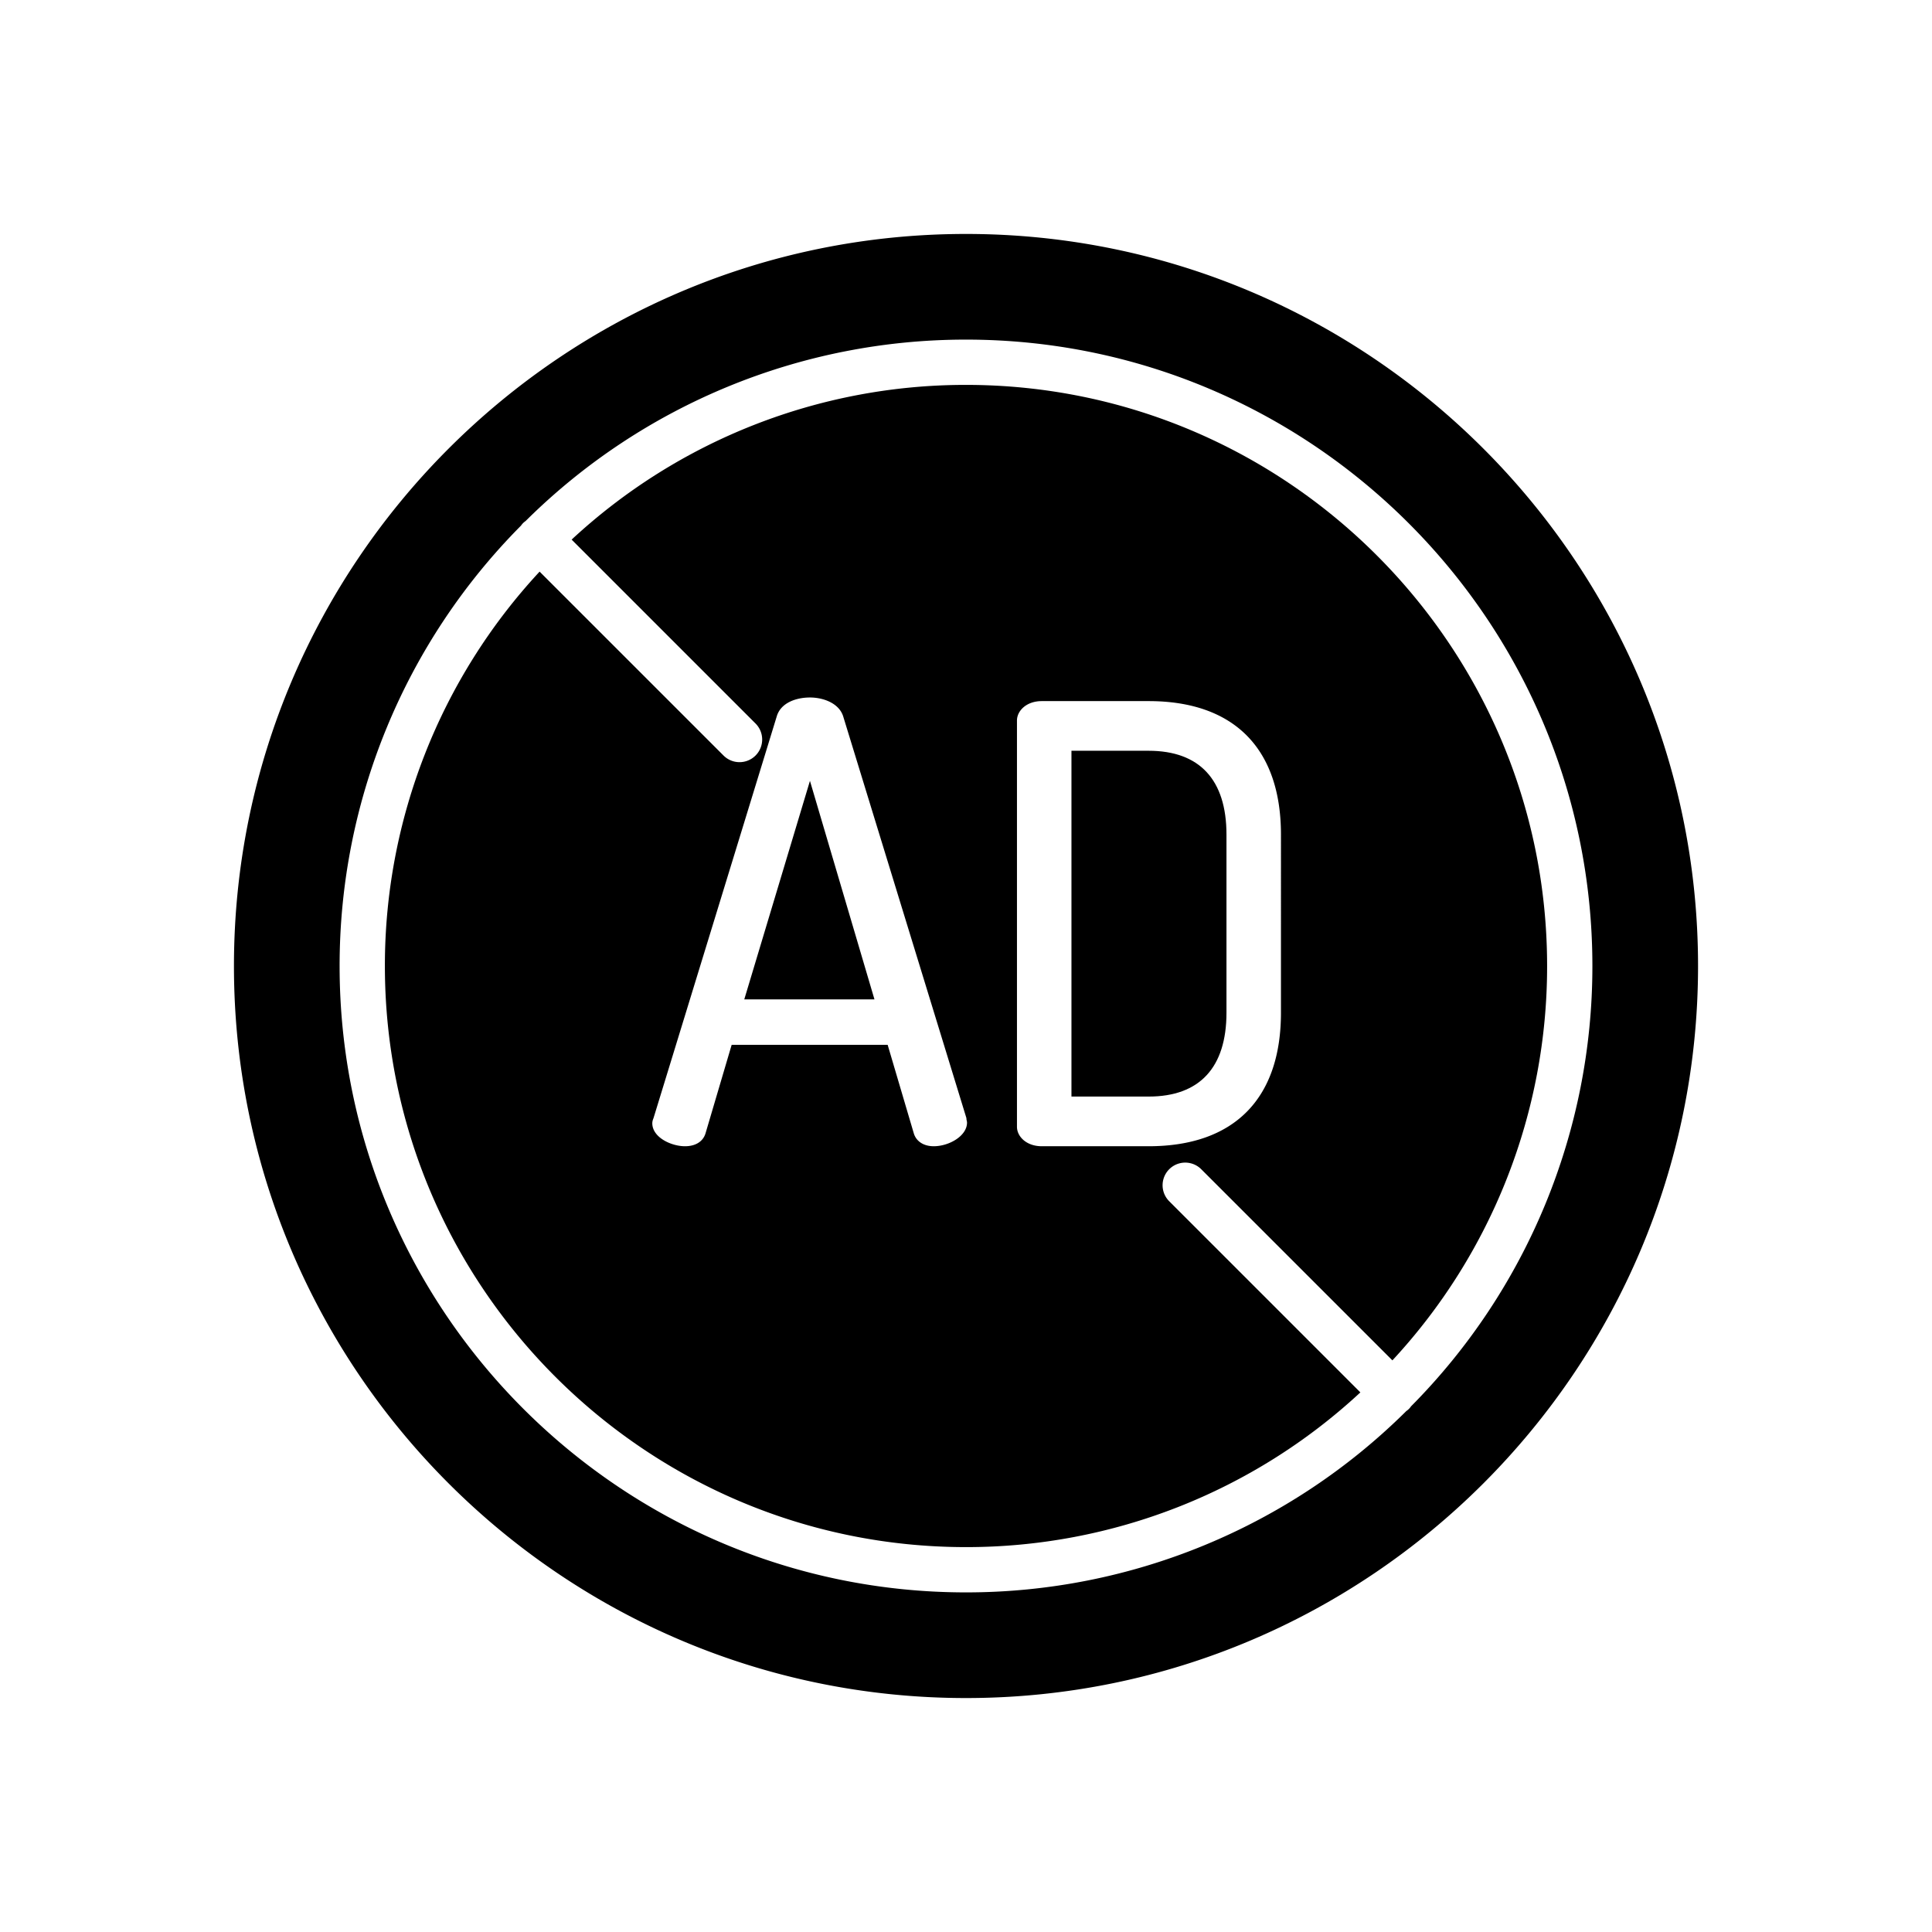 <?xml version="1.0"?>
<svg xmlns="http://www.w3.org/2000/svg" id="Layer_1" data-name="Layer 1" viewBox="0 0 512 512" width="512" height="512"><title>Block ads</title><polygon points="197.241 264.843 231.741 264.843 214.645 206.933 197.241 264.843"/><path d="M304.408,198.961H283.947V290.6h20.461c13.489,0,20.62-7.684,20.62-22.221v-47.2C325.028,206.645,317.9,198.961,304.408,198.961Z"/><path d="M256,62C149.028,62,62,149.028,62,256s87.028,194,194,194,194-87.028,194-194S362.972,62,256,62ZM373.932,372.7a4.343,4.343,0,0,1-1.228,1.228A165.462,165.462,0,0,1,256,422c-91.533,0-166-74.467-166-166a165.462,165.462,0,0,1,48.068-116.7,5.971,5.971,0,0,1,.552-.676,6.071,6.071,0,0,1,.676-.553A165.466,165.466,0,0,1,256,90c91.533,0,166,74.467,166,166A165.462,165.462,0,0,1,373.932,372.7Z"/><path d="M256,102a153.412,153.412,0,0,0-104.512,41l48.681,48.681a6,6,0,1,1-8.485,8.484L143,151.488A153.418,153.418,0,0,0,102,256c0,84.916,69.084,154,154,154a153.412,153.412,0,0,0,104.512-41l-50.656-50.655a6,6,0,0,1,8.486-8.485L369,360.512A153.418,153.418,0,0,0,410,256C410,171.084,340.916,102,256,102Zm-8.55,201.764c-2.651,0-4.624-1.269-5.278-3.393l-6.936-23.488H193.9l-6.934,23.482c-.665,2.162-2.647,3.4-5.439,3.4-3.616,0-8.66-2.322-8.66-6.1a3.222,3.222,0,0,1,.251-1.168l.094-.269,32.637-106.391c1.1-3.682,5.269-4.994,8.8-4.994,3.595,0,7.709,1.543,8.8,4.99L256.11,296.309v.075a2.443,2.443,0,0,0,.08.563,2.527,2.527,0,0,1,.081.557C256.271,301.029,251.529,303.764,247.45,303.764Zm92.018-35.381c0,22.815-12.451,35.381-35.06,35.381H276.087c-4.119,0-6.58-2.614-6.58-5.14V190.941c0-2.527,2.461-5.14,6.58-5.14h28.321c22.609,0,35.06,12.565,35.06,35.381Z"/></svg>
